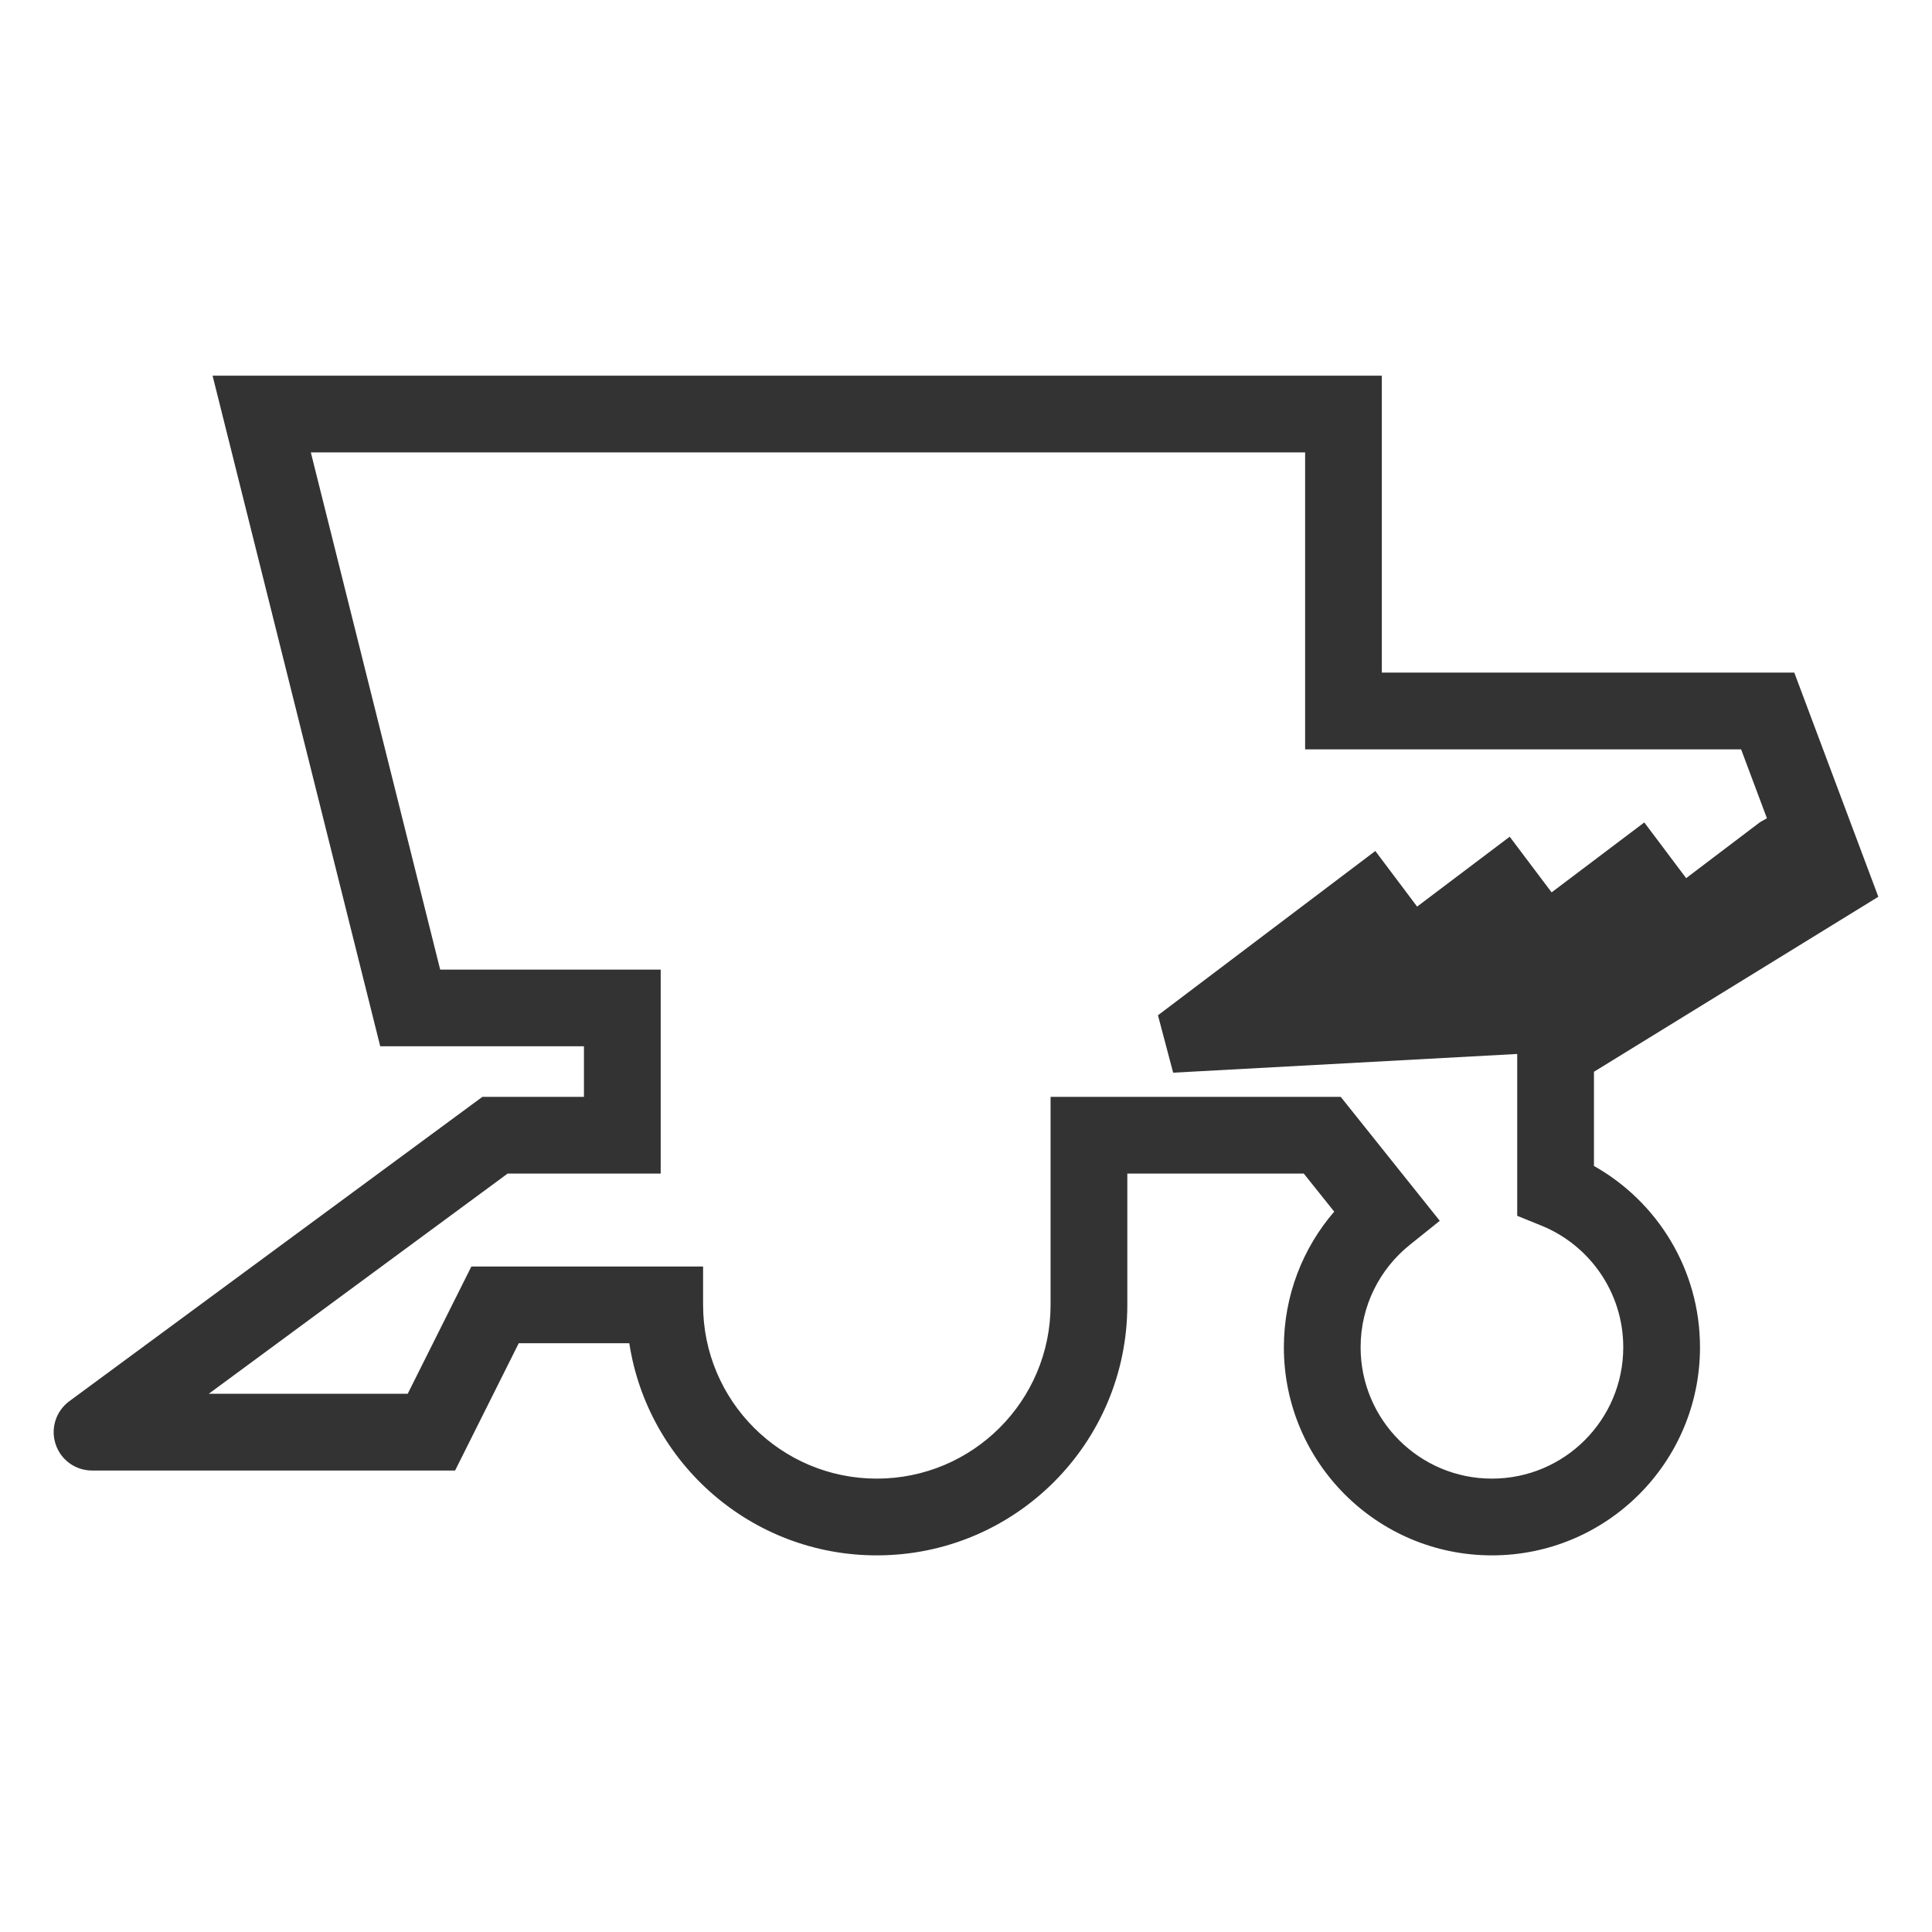 <svg width="36" height="36" viewBox="0 0 36 36" fill="none" xmlns="http://www.w3.org/2000/svg">
<path fill-rule="evenodd" clip-rule="evenodd" d="M3.961 7H25.748V12.533H33.434L35 16.71L29.701 19.971V21.726C30.88 22.39 31.677 23.654 31.677 25.105C31.677 27.246 29.941 28.982 27.8 28.982C25.659 28.982 23.923 27.246 23.923 25.105C23.923 24.139 24.277 23.255 24.861 22.577L24.294 21.868H21.006V24.314C21.006 26.892 18.916 28.982 16.338 28.982C14.004 28.982 12.07 27.268 11.726 25.029H9.666L8.48 27.401H1.715C1.406 27.401 1.132 27.203 1.036 26.909C0.939 26.616 1.042 26.294 1.291 26.11L8.989 20.438H10.881V19.496H7.085L3.961 7ZM8.202 18.067L5.792 8.43H24.319V13.963H32.443L32.924 15.247L32.794 15.321L31.419 16.363L30.639 15.325L28.912 16.628L28.131 15.591L26.406 16.893L25.627 15.857L21.577 18.918L21.86 19.988L28.271 19.639V22.655L28.718 22.836C29.616 23.199 30.247 24.079 30.247 25.105C30.247 26.456 29.152 27.552 27.8 27.552C26.449 27.552 25.353 26.456 25.353 25.105C25.353 24.333 25.71 23.644 26.271 23.195L26.828 22.748L24.982 20.438H19.576V24.314C19.576 26.102 18.127 27.552 16.338 27.552C14.55 27.552 13.101 26.102 13.101 24.314V23.6H8.783L7.597 25.971H3.89L9.459 21.868H12.311V18.067H8.202Z" fill="#333333"/>
</svg>
